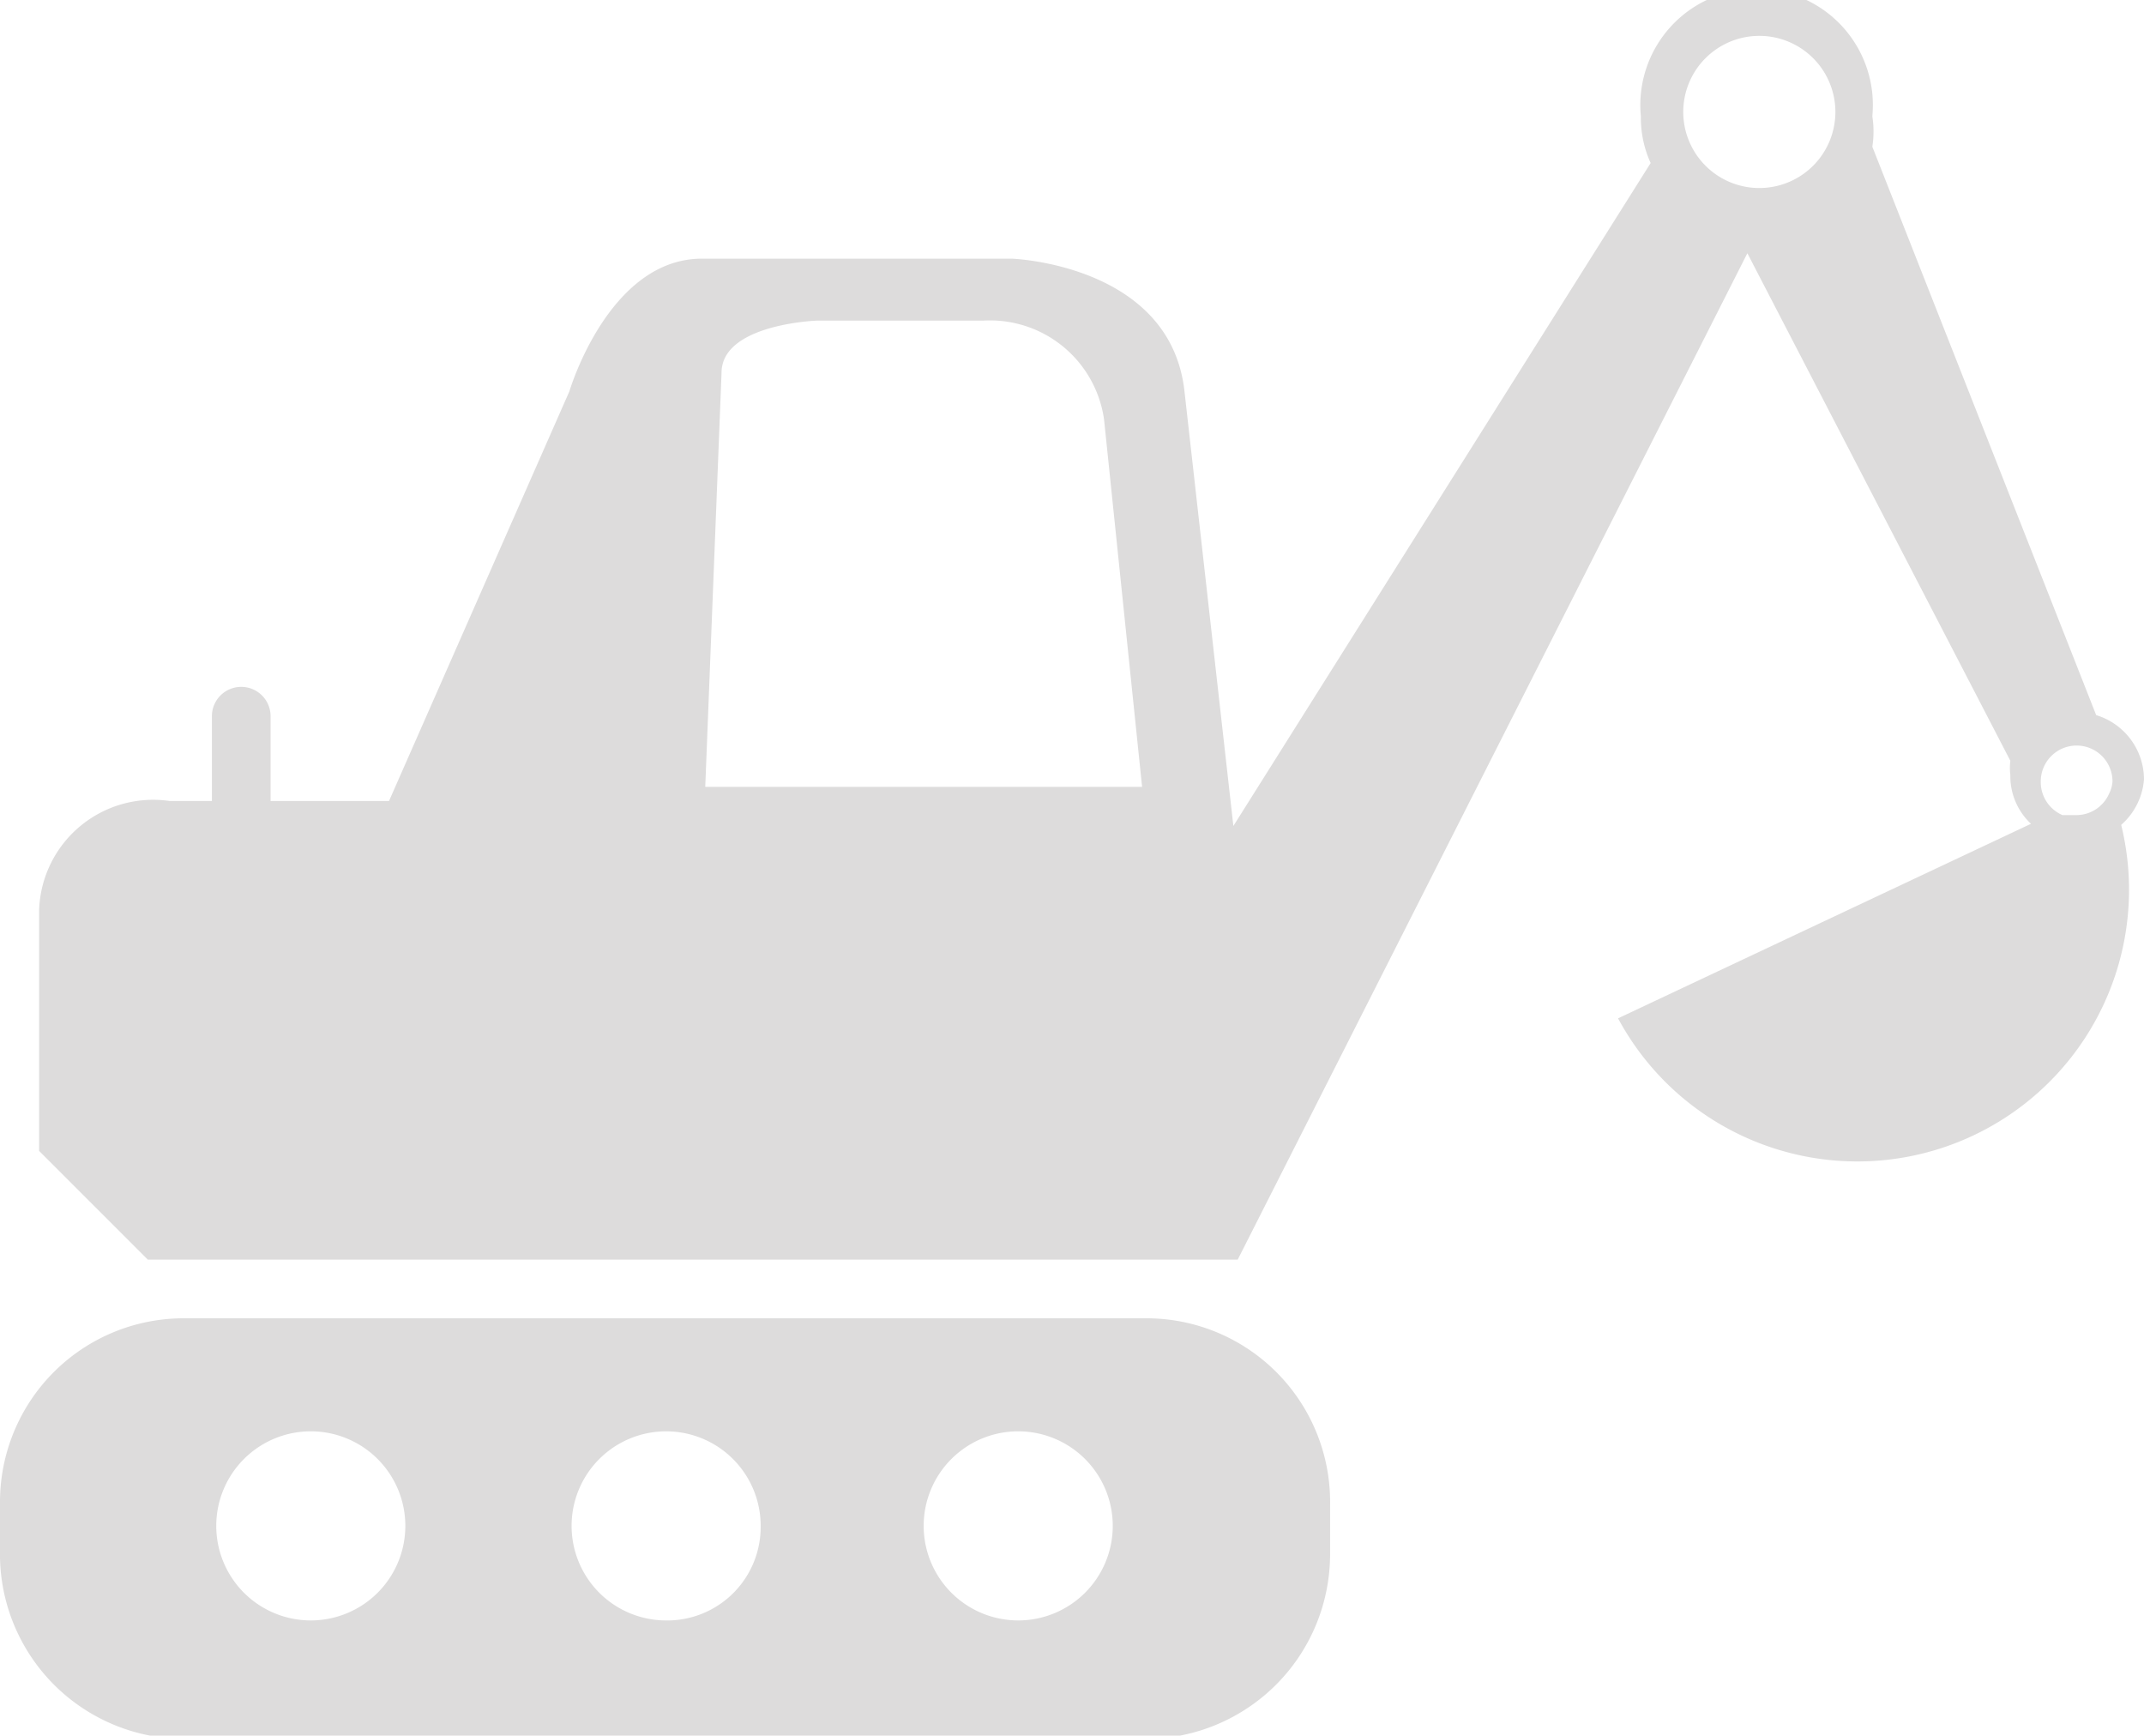 <svg xmlns="http://www.w3.org/2000/svg" viewBox="0 0 19.73 15.97"><defs><style>.cls-1{fill:#dddcdc;}</style></defs><title>construction vehicle_light0</title><g id="Layer_2" data-name="Layer 2"><g id="construction_vehicle_light" data-name="construction vehicle_light"><path class="cls-1" d="M10.55,12.13H1.69A1.69,1.69,0,0,0,0,13.82v.45A1.7,1.7,0,0,0,1.69,16h8.86a1.7,1.7,0,0,0,1.69-1.7v-.45A1.69,1.69,0,0,0,10.55,12.13ZM2.86,14.91a.87.87,0,1,1,.87-.86A.87.87,0,0,1,2.86,14.91Zm3.26,0A.87.87,0,1,1,7,14.05.86.86,0,0,1,6.12,14.91Zm3.25,0a.87.87,0,1,1,.87-.86A.87.87,0,0,1,9.37,14.91Z"/><path class="cls-1" d="M19.73,7.17a.62.62,0,0,0-.44-.59L17.23,1.35a.9.9,0,0,0,0-.28,1.07,1.07,0,1,0-2.13,0,1,1,0,0,0,.09.43L11.35,7.6l-.45-4c-.13-1.17-1.59-1.22-1.59-1.22H6.46c-.86,0-1.22,1.22-1.22,1.22L3.58,7.37H2.49V6.59a.27.27,0,0,0-.54,0v.78H1.56a1.05,1.05,0,0,0-1.2,1v2.22l1,1H11.39l4.69-9.26L18.5,7a.53.53,0,0,0,0,.13.6.6,0,0,0,.19.45l-3.8,1.79a2.5,2.5,0,0,0,4.63-1.78A.62.62,0,0,0,19.73,7.17ZM6.49,7.24l.15-3.81c0-.45.88-.48.88-.48H9.05a1.06,1.06,0,0,1,1.11.91l.35,3.38ZM16.2,1.73a.7.7,0,1,1,.69-.7A.7.7,0,0,1,16.2,1.73ZM19.41,7.3a.33.33,0,0,1-.3.2l-.13,0a.33.33,0,0,1-.2-.31.33.33,0,0,1,.33-.33.33.33,0,0,1,.33.33A.28.28,0,0,1,19.41,7.3Z"/></g></g></svg>